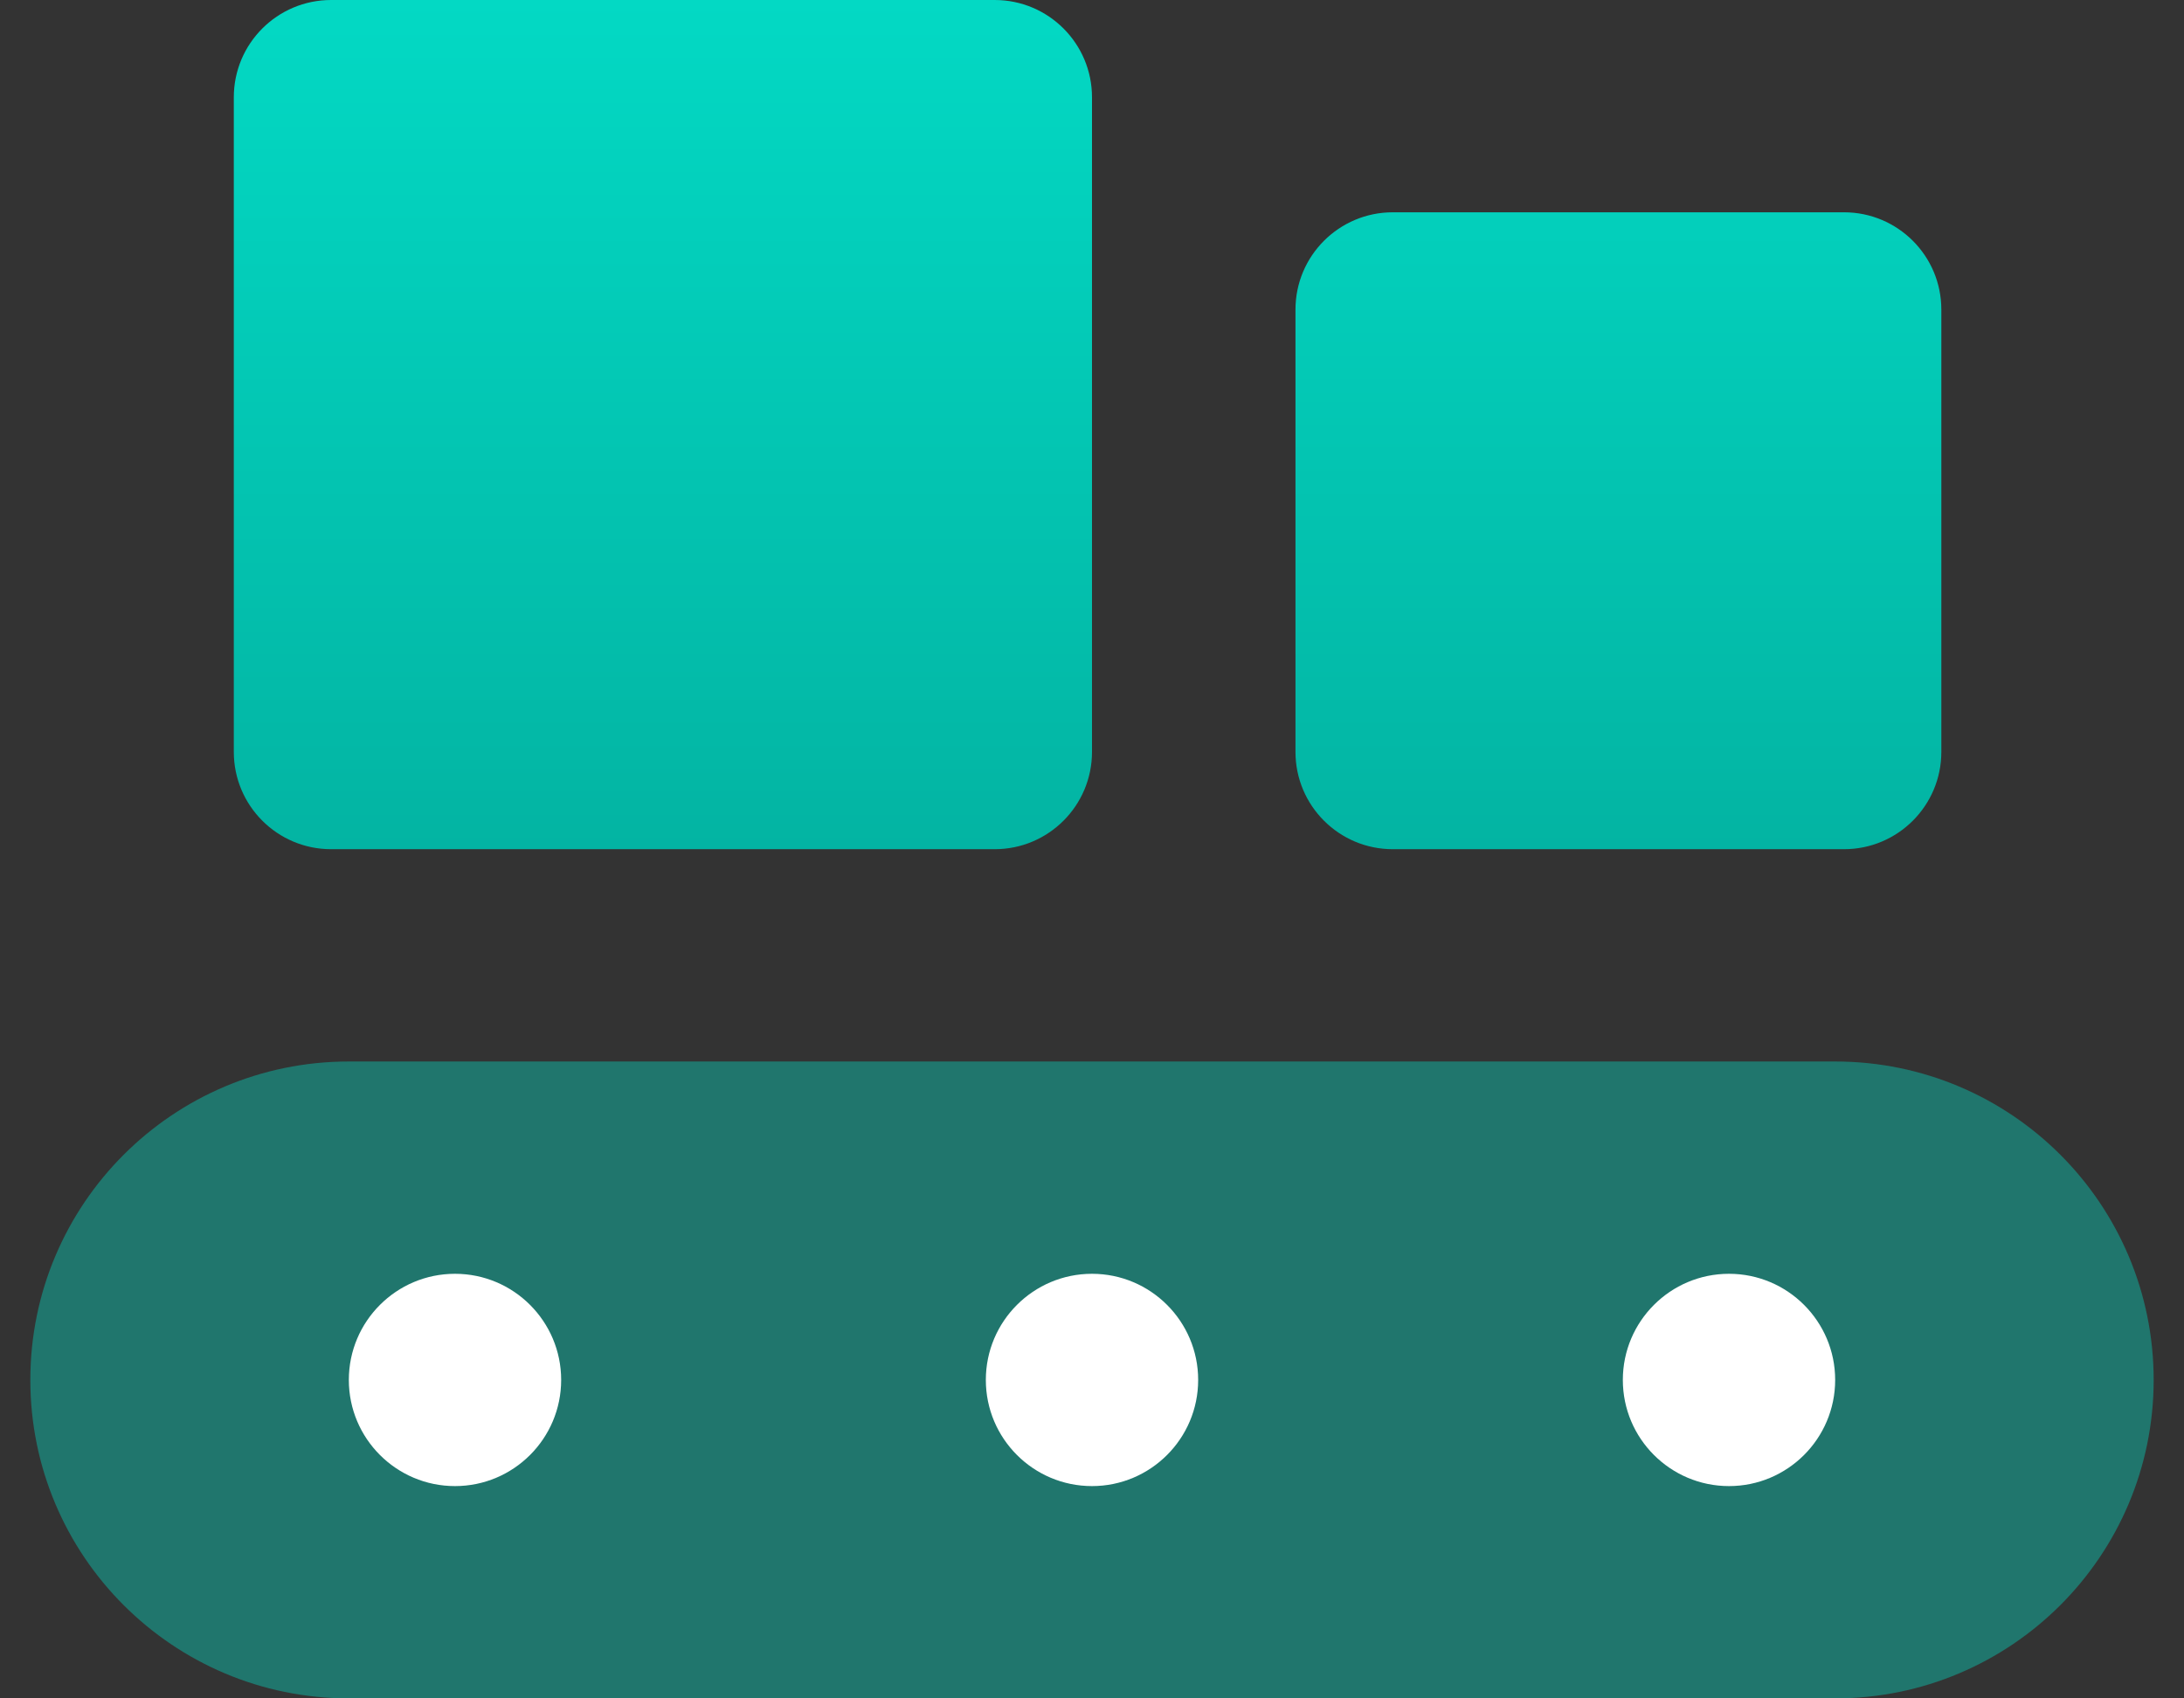 <svg width="36" height="28" viewBox="0 0 36 28" fill="none" xmlns="http://www.w3.org/2000/svg">
<rect x="0" y="0" width="36" height="28" fill="#333333" stroke="none"/>
<path d="M3.854 1.604C3.854 0.718 4.572 0 5.458 0H16.396C17.282 0 18 0.718 18 1.604V12.396C18 13.282 17.282 14 16.396 14H5.458C4.572 14 3.854 13.282 3.854 12.396V1.604Z" fill="url(#paint0_linear_108_420)"/>
<path d="M21.354 5.104C21.354 4.218 22.072 3.5 22.958 3.5H30.396C31.282 3.5 32 4.218 32 5.104V12.396C32 13.282 31.282 14 30.396 14H22.958C22.072 14 21.354 13.282 21.354 12.396V5.104Z" fill="url(#paint1_linear_108_420)"/>
<path d="M0.5 22.75C0.5 19.851 2.851 17.5 5.75 17.5H30.25C33.15 17.5 35.5 19.851 35.5 22.75C35.5 25.649 33.15 28 30.25 28H5.75C2.85 28 0.5 25.649 0.5 22.75Z" fill="#03D9C4" fill-opacity="0.4"/>
<path d="M9.25 22.75C9.25 23.716 8.466 24.5 7.5 24.5C6.534 24.5 5.75 23.716 5.75 22.75C5.75 21.784 6.534 21 7.5 21C8.466 21 9.25 21.784 9.25 22.75Z" fill="white"/>
<path d="M19.75 22.75C19.75 23.716 18.966 24.5 18 24.5C17.034 24.5 16.25 23.716 16.25 22.75C16.25 21.784 17.034 21 18 21C18.966 21 19.75 21.784 19.75 22.75Z" fill="white"/>
<path d="M30.25 22.75C30.25 23.716 29.466 24.5 28.5 24.5C27.534 24.5 26.75 23.716 26.75 22.75C26.75 21.784 27.534 21 28.5 21C29.466 21 30.25 21.784 30.25 22.75Z" fill="white"/>
<defs>
<linearGradient id="paint0_linear_108_420" x1="18" y1="0" x2="18" y2="28" gradientUnits="userSpaceOnUse">
<stop stop-color="#03D9C4"/>
<stop offset="1" stop-color="#038F81"/>
</linearGradient>
<linearGradient id="paint1_linear_108_420" x1="18" y1="0" x2="18" y2="28" gradientUnits="userSpaceOnUse">
<stop stop-color="#03D9C4"/>
<stop offset="1" stop-color="#038F81"/>
</linearGradient>
</defs>
</svg>
